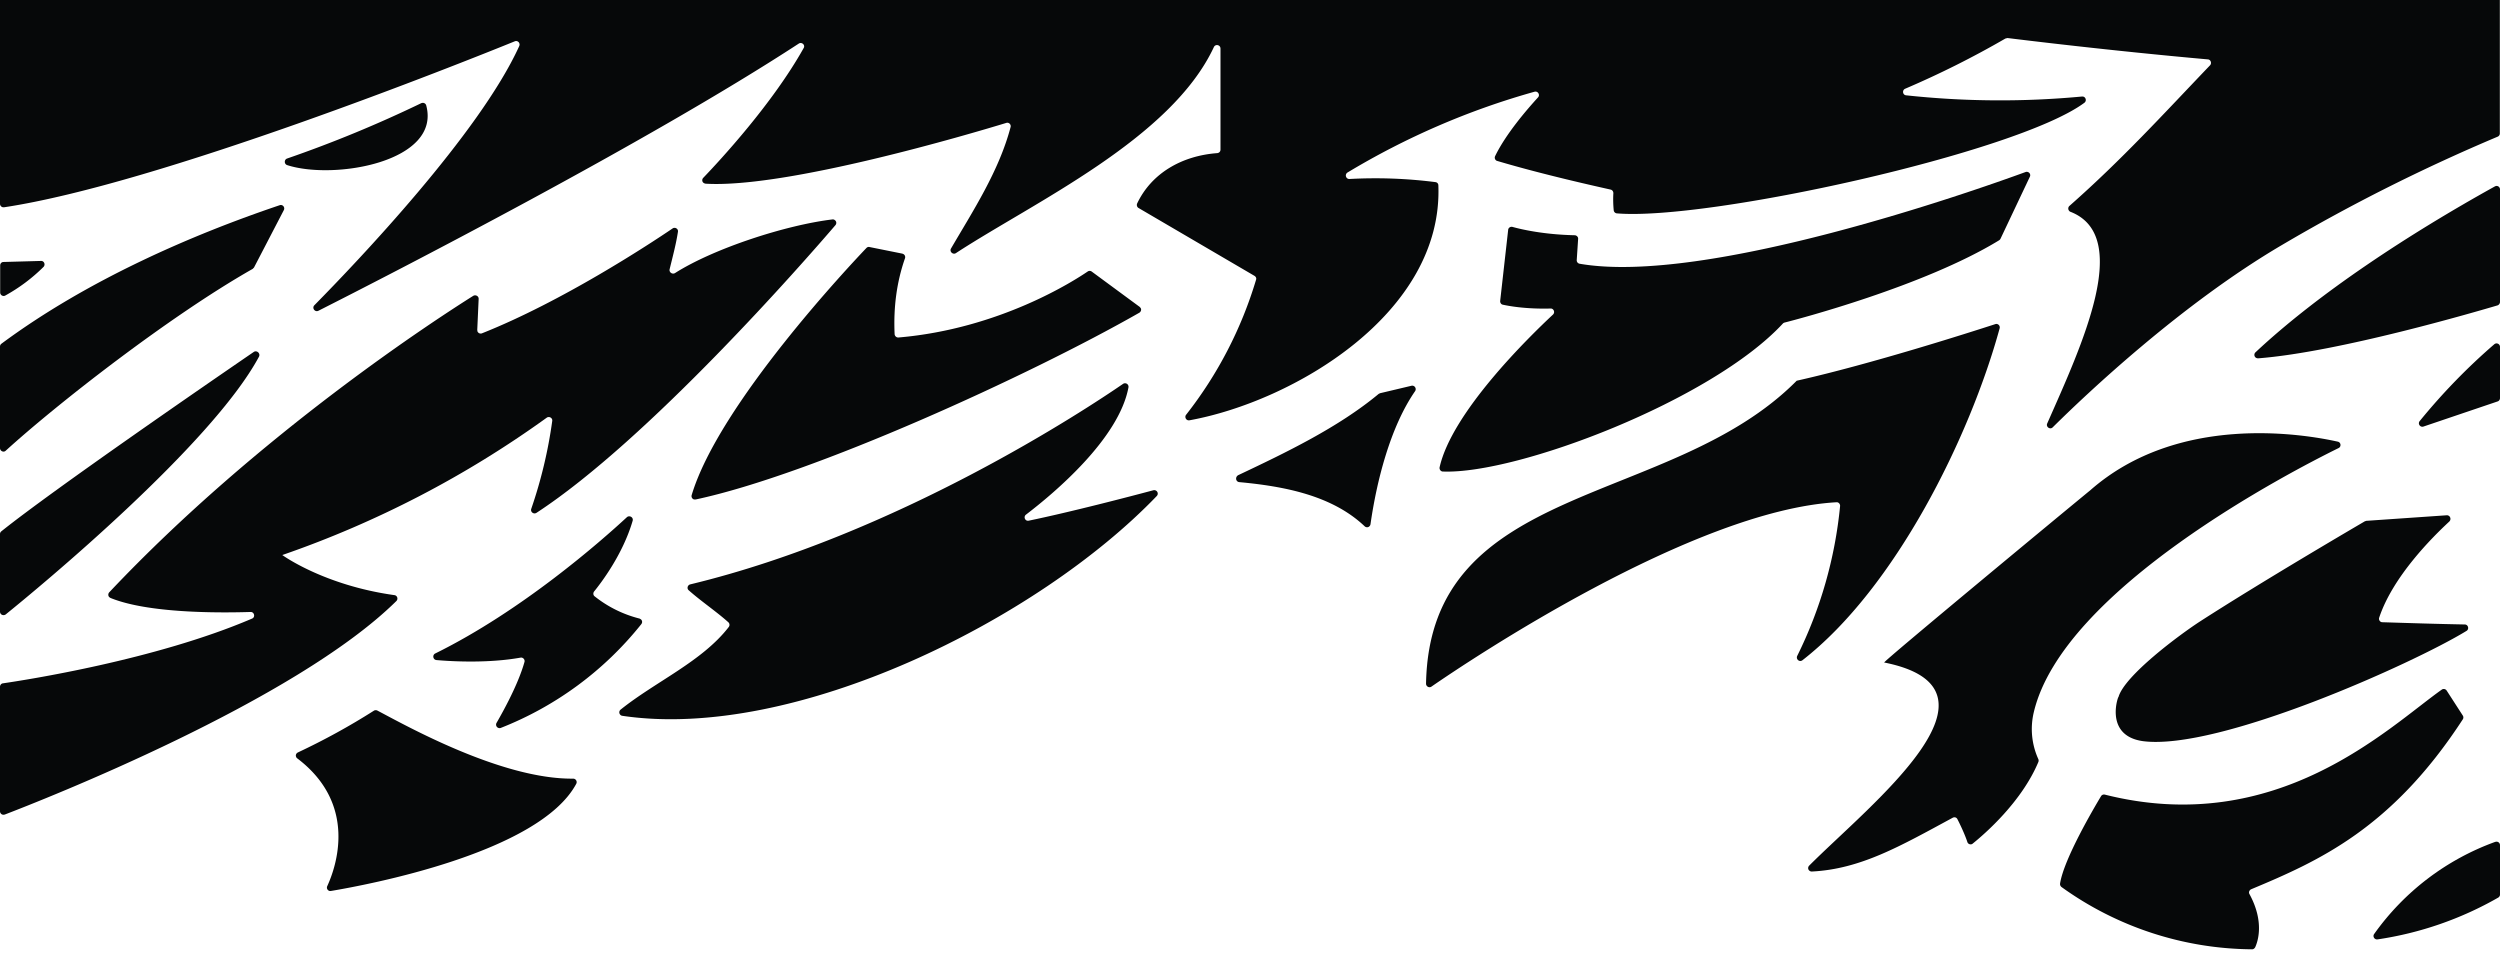 <svg xmlns="http://www.w3.org/2000/svg" viewBox="0 0 1440 551">
  <g fill="#060809">
    <path d="M499.1 142.8c-8.5 8.9-85 89.9-100.7 142.4a2 2 0 0 0 1.4 2.5h.9c67.5-14.4 192.4-71.5 255.6-107.6.9-.6 1.3-1.8.7-2.7l-.5-.6-27.7-20.4a2 2 0 0 0-2.3 0c-7.5 5.1-50.5 33-109 38-1.1.1-2.1-.8-2.2-1.9-.7-15.2 1.1-29.8 6-43.8a2 2 0 0 0-1.3-2.5l-.2-.1-18.9-3.8c-.6-.2-1.3 0-1.8.5zm332 128.8c42.8 1.7 154.9-41 195.8-85.2a2 2 0 0 1 1-.6c7.1-1.8 80.3-20.9 123.6-47.4.3-.2.6-.5.8-.9l16.9-35.7c.8-1.6-.8-3.3-2.5-2.7-28.7 10.5-184.3 65.5-256.9 52.8a2 2 0 0 1-1.6-2.1l.8-12.2c.1-1.1-.8-2-1.9-2.1h-.1c-18-.4-30.8-3.4-35.8-4.8-1.2-.3-2.4.5-2.5 1.7l-4.6 40.9c-.1 1 .5 2 1.5 2.2 10.3 2.2 21.2 2.4 27.5 2.2 1.8-.1 2.8 2.2 1.4 3.5-13.8 12.9-58.2 56.2-65.3 88-.2 1.2.7 2.4 1.9 2.4zm-462.7 84.7a68.3 68.3 0 0 1-26-12.9c-.8-.7-.8-1.9-.2-2.7 3.9-4.8 16.5-21.2 22.2-40.7.6-2-1.8-3.4-3.3-2.1-14.7 13.6-60.3 53.8-110.4 78.5-1.8.9-1.3 3.6.7 3.8 10.4.9 30.5 1.8 48.4-1.4 1.4-.3 2.7 1.1 2.3 2.5-1.4 5-5.2 16.2-16.1 35.1a2 2 0 0 0 .7 2.7 2 2 0 0 0 1.7.2 194.6 194.6 0 0 0 81-59.8c.7-.9.6-2.1-.3-2.8l-.7-.4zM591 296.4c16-12.2 53.5-43.6 59-73.3a2 2 0 0 0-1.6-2.3 2 2 0 0 0-1.5.3c-21.1 14.5-130 86.7-249.3 115.5-1.6.4-2.1 2.4-.9 3.4 7.2 6.4 15.9 12.2 22.8 18.4.8.7.9 1.9.3 2.7-15.3 19.9-42.4 31.6-62.4 47.7a2 2 0 0 0-.2 2.8c.3.4.7.6 1.2.7 99 14.7 239.3-55.1 307.9-126.6 1.4-1.5 0-3.8-2-3.3-14.2 3.8-48 12.6-71.7 17.5-2.1.5-3.3-2.2-1.6-3.5zm122.8-18.7c25.8 2.4 53.5 7.6 72.3 25.5.8.7 2.1.7 2.8-.2.3-.3.4-.6.5-1 3.5-24.6 11.3-55.9 25.7-76.7 1-1.5-.3-3.5-2.1-3.1l-18.1 4.3-.8.4c-23.2 19.3-53.6 33.9-80.9 46.8-1.9 1.1-1.4 3.8.6 4zm346.1 13.7a248 248 0 0 1-24.7 86.4c-.9 1.9 1.3 3.8 3 2.5 53.5-41.6 96.4-128.4 113.6-191.2.4-1.5-1-2.9-2.5-2.4-14.5 4.7-71.2 22.9-114.4 32.6-72.8 73.5-211.4 57.4-213.5 174.5 0 1.6 1.8 2.6 3.1 1.7 21.7-15 150.8-101.5 233.3-106.2 1.1-.1 2 .8 2.1 1.9v.2zm-817.2-232a713.7 713.7 0 0 1-77.3 31.9c-1.8.6-1.8 3.2 0 3.8 27.2 8.8 88.8-2 80.1-34.4a2 2 0 0 0-2.4-1.4l-.4.1zm928.8 350.7c16.9-70.8 148.1-138.5 175.5-152 1.7-.8 1.4-3.3-.4-3.7-20.2-4.5-92.1-16.4-142.6 28-10.3 8.4-119.8 99-118.7 99.2 77.2 15.4-8.1 81.8-43.2 117-.8.8-.8 2.1 0 2.8.4.4.9.6 1.5.6 28.1-1.4 50.9-14.6 81.2-31 1-.5 2.2-.2 2.7.9 1.5 2.9 4.3 8.8 5.7 13.1.4 1.3 2.1 1.8 3.1.9 7.2-5.8 28.2-24.1 37.8-47 .2-.5.2-1.1 0-1.6a41.8 41.8 0 0 1-2.6-27.2z"/>
    <path d="M1409.3 296.8L1363 300l-.9.3c-5.1 3-57.8 33.8-94.5 57.4-11.8 7.6-44.2 31.6-47.4 44 .6-2.7-9.2 21.9 14.1 25.2 43.5 5.7 155.9-44.8 186.4-63.5 1.7-1 1-3.7-1-3.7-15.8-.3-31.7-.8-47.5-1.3-1.3 0-2.2-1.4-1.8-2.6 7.9-23.8 30.8-46.5 40.4-55.4 1.4-1.4.4-3.7-1.5-3.6zm9.3 115.4l-9.3-14.4a2 2 0 0 0-2.8-.6c-30.8 21.8-94.9 85.5-194.1 60.5a2 2 0 0 0-2.2.9c-3.9 6.5-21.4 36.1-23.6 50.3-.1.8.2 1.5.8 2a190 190 0 0 0 109.8 35.9c.8 0 1.4-.5 1.8-1.2 1.6-3.5 5.3-14.8-3.3-30.6-.6-1-.1-2.3 1-2.8 39-16.3 81-35 121.9-97.9a2 2 0 0 0 0-2.1zm-1203.3-2.8c-14 8.9-28.6 16.9-43.7 24-1 .5-1.5 1.6-1 2.6.1.3.3.6.6.8 35 26.5 22.4 62.5 17.3 73.6-.7 1.5.6 3.1 2.1 2.8 20.8-3.5 119.9-21.9 141.3-61.7a2 2 0 0 0-.7-2.7 2 2 0 0 0-1.1-.3c-41.4.4-96.7-30.8-112.9-39.3-.6-.2-1.3-.2-1.9.2zM23.6 150.3l-21.6.6c-1.1 0-1.9.9-1.9 2v15.6c0 1.5 1.7 2.5 3 1.7a99 99 0 0 0 22-16.5c1.2-1.3.3-3.5-1.5-3.4zm122.7 3.8l17.2-33.1c.8-1.6-.7-3.4-2.4-2.8C110.7 135.2 50.3 161.3.8 198a2 2 0 0 0-.8 1.6v58.5c0 1.7 2.1 2.7 3.3 1.5 29.2-26.6 94-77.3 142.2-104.7l.8-.8zm-.1 48.6c-24.5 16.8-115 79-145.5 103.4a2 2 0 0 0-.7 1.6v44.6c0 1.7 1.9 2.6 3.3 1.6 19.3-15.6 118.6-97.6 145.9-148.5.9-1.9-1.3-3.8-3-2.7zm239.5-47.6c1.7-7 3.7-14.4 4.8-21.6.3-1.7-1.7-2.9-3.1-1.9-13.7 9.3-63.7 42.1-109.8 60.4a2 2 0 0 1-2.6-1.2l-.1-.8.8-17.8c.1-1.6-1.7-2.6-3.1-1.8-19.4 12.2-123 78.9-209.7 170.8-.7.8-.7 2.1.1 2.8l.6.4c21.4 8.8 61.7 8.7 80.7 8.1 2.2-.1 2.9 3 .9 3.8C89.5 380.2 14 391.8 1.7 393.6c-1 .1-1.7 1-1.7 2v71.7c0 1.1.9 2 2 2l.7-.1c21.6-8.3 167.1-65.2 225.6-123 1.2-1.2.5-3.2-1.1-3.4-40.8-5.7-64.6-23.1-64.6-23.1a589.8 589.8 0 0 0 152.3-79.1c1.4-1 3.4.1 3.2 1.8a267.3 267.3 0 0 1-12.1 50.7c-.6 1.8 1.4 3.3 3 2.3 64.5-42.1 154.2-144.7 172.2-165.7.7-.8.7-2.1-.2-2.8-.4-.4-1-.6-1.6-.5-26.6 3.2-68.1 16.6-90.6 30.9-1.6.9-3.5-.5-3.1-2.2z"/>
    <path d="M0 0v117.4c0 1.1.9 2 2 2h.3C91.5 106 266.2 36.1 296.5 23.8c1.7-.7 3.3 1 2.6 2.7-22.9 50.4-93.2 124.1-118 149.3-1.6 1.6.3 4.2 2.3 3.2 41.5-21 189.1-96.7 276.7-153.9 1.7-1.1 3.9.8 2.8 2.6-17.9 32-48.3 64.8-57.8 74.7-.8.8-.8 2.1 0 2.8.3.3.8.5 1.3.6 46.5 2.8 152.9-28.8 173.2-35 1.5-.5 2.9.9 2.5 2.4-6.7 25.4-21.7 48.3-34.3 69.9-1.1 1.8 1.1 3.8 2.8 2.7 44.8-29.3 123.9-65.7 148.6-118.7.9-1.9 3.8-1.3 3.8.9v58.2c0 1.1-.8 1.9-1.9 2-20 1.5-37.7 11.3-46.1 29-.4.9-.1 2.1.8 2.6l66.8 39.1c.8.5 1.2 1.4.9 2.2a234.7 234.7 0 0 1-40.3 77.8c-1.1 1.4.1 3.5 1.9 3.2 59.6-10.8 146.2-61.5 143.4-135.3 0-1-.7-1.8-1.7-1.9a273 273 0 0 0-49.5-1.8c-2 .1-2.9-2.5-1.2-3.7 33.7-20.3 70-36 107.9-46.6 1.9-.4 3.2 1.9 1.9 3.3-6.4 7-18.5 21-24.7 33.8a2 2 0 0 0 .9 2.7l.3.1c26.9 8 57.8 14.8 65.3 16.5 1 .2 1.6 1.1 1.6 2.1-.2 3.2-.1 6.7.2 9.8a2 2 0 0 0 1.8 1.8c52 4.4 230.4-34.8 269.3-63.7 1.6-1.2.7-3.8-1.4-3.6a504.3 504.3 0 0 1-101.3-.7c-2-.2-2.4-3-.5-3.8a535.7 535.7 0 0 0 57.7-28.9l1.2-.3c6.5.8 59.1 7.3 115.4 12.3 1.7.1 2.4 2.2 1.3 3.4-26.9 28.1-50.6 54.2-81 81a2 2 0 0 0-.2 2.8c.2.3.5.5.8.6 35.8 14 6.7 76.4-13.4 121.9-.9 2 1.7 3.8 3.2 2.2 19.5-19.3 74.1-71 132.2-105.1 39.9-23.5 81.4-44.3 124.1-62.3a2 2 0 0 0 1.2-1.8V0H0zm1440 173.9v-64.7a2 2 0 0 0-1.9-2.1c-.4 0-.7.1-1.1.3-49.2 27.3-101.4 61.4-137.8 95.5a2 2 0 0 0-.2 2.8c.4.5 1.1.7 1.7.7 46.6-3.6 126.3-27.1 137.9-30.5.8-.3 1.4-1.1 1.4-2zm-44.1 71.8l42.8-14.5a2 2 0 0 0 1.3-1.9v-29.5a2 2 0 0 0-2-2c-.5 0-.9.2-1.3.5a353 353 0 0 0-43 44.3c-1.2 1.6.4 3.7 2.2 3.1zm-26.5 295.4A198.2 198.2 0 0 0 1439 517c.6-.4 1-1 1-1.7v-28.5a2 2 0 0 0-2-2l-.7.1a147 147 0 0 0-69.8 53.1c-1 1.4.2 3.3 1.9 3.1z"/>
  </g>
</svg>